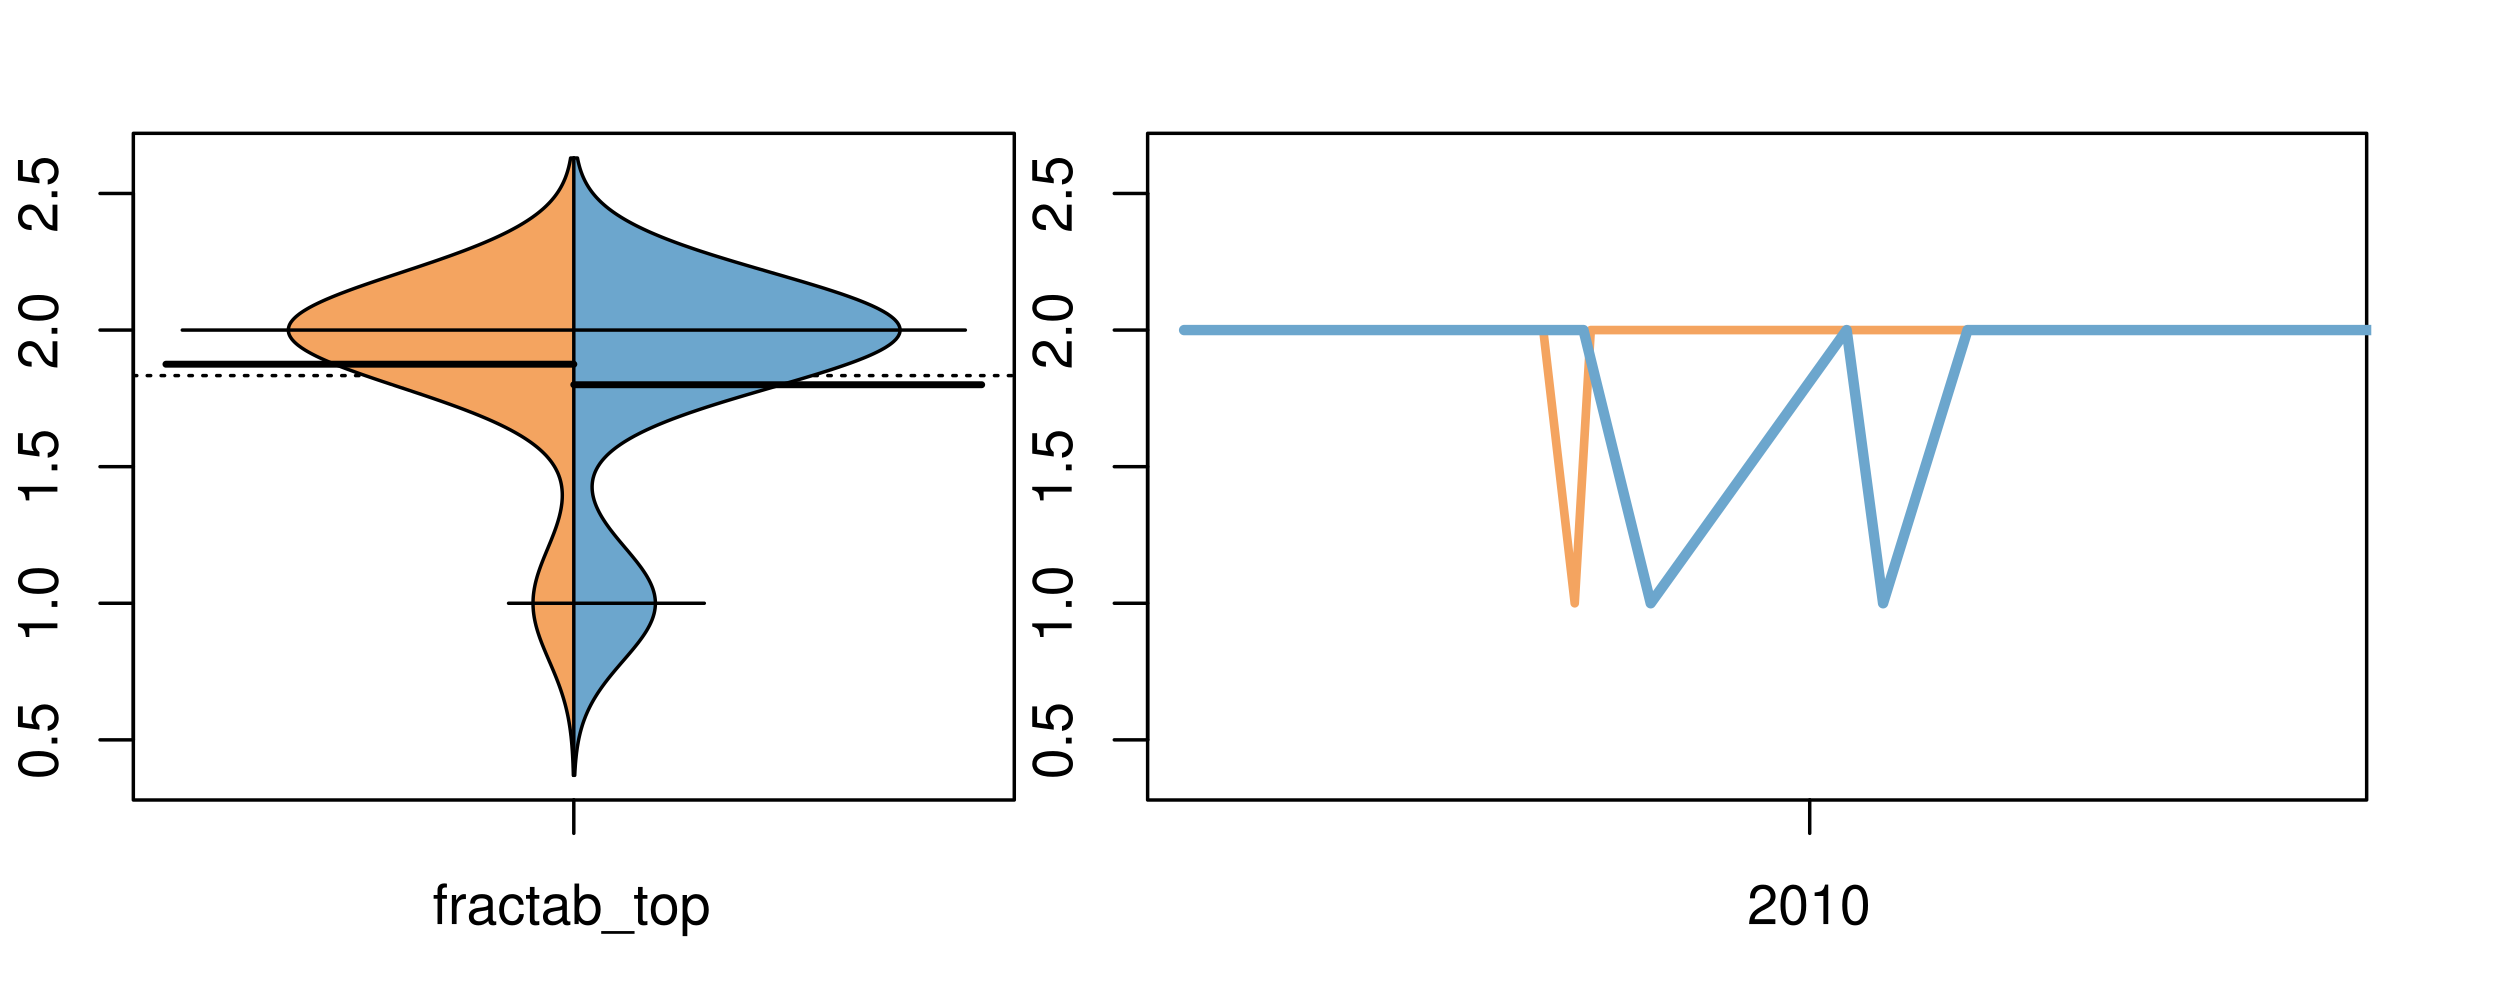 <?xml version="1.0" encoding="UTF-8"?>
<svg xmlns="http://www.w3.org/2000/svg" xmlns:xlink="http://www.w3.org/1999/xlink" width="540pt" height="216pt" viewBox="0 0 540 216" version="1.1">
<defs>
<g>
<symbol overflow="visible" id="glyph0-0">
<path style="stroke:none;" d="M -8.516 -3.297 C -8.516 -2.516 -8.156 -1.781 -7.578 -1.344 C -6.828 -0.797 -5.688 -0.516 -4.109 -0.516 C -1.25 -0.516 0.281 -1.469 0.281 -3.297 C 0.281 -5.094 -1.25 -6.078 -4.047 -6.078 C -5.703 -6.078 -6.797 -5.812 -7.578 -5.25 C -8.172 -4.812 -8.516 -4.109 -8.516 -3.297 Z M -7.578 -3.297 C -7.578 -4.438 -6.422 -5 -4.141 -5 C -1.734 -5 -0.594 -4.453 -0.594 -3.281 C -0.594 -2.156 -1.781 -1.594 -4.109 -1.594 C -6.438 -1.594 -7.578 -2.156 -7.578 -3.297 Z M -7.578 -3.297 "/>
</symbol>
<symbol overflow="visible" id="glyph0-1">
<path style="stroke:none;" d="M -1.25 -2.297 L -1.25 -1.047 L 0 -1.047 L 0 -2.297 Z M -1.25 -2.297 "/>
</symbol>
<symbol overflow="visible" id="glyph0-2">
<path style="stroke:none;" d="M -8.516 -5.719 L -8.516 -1.312 L -3.875 -0.688 L -3.875 -1.656 C -4.469 -2.141 -4.672 -2.562 -4.672 -3.219 C -4.672 -4.359 -3.891 -5.078 -2.625 -5.078 C -1.406 -5.078 -0.656 -4.375 -0.656 -3.219 C -0.656 -2.297 -1.125 -1.734 -2.094 -1.469 L -2.094 -0.422 C -1.391 -0.562 -1.062 -0.688 -0.75 -0.938 C -0.094 -1.422 0.281 -2.281 0.281 -3.234 C 0.281 -4.953 -0.969 -6.156 -2.766 -6.156 C -4.453 -6.156 -5.609 -5.047 -5.609 -3.406 C -5.609 -2.812 -5.453 -2.328 -5.094 -1.844 L -7.469 -2.172 L -7.469 -5.719 Z M -8.516 -5.719 "/>
</symbol>
<symbol overflow="visible" id="glyph0-3">
<path style="stroke:none;" d="M -6.062 -3.109 L 0 -3.109 L 0 -4.156 L -8.516 -4.156 L -8.516 -3.469 C -7.203 -3.094 -7.016 -2.859 -6.812 -1.219 L -6.062 -1.219 Z M -6.062 -3.109 "/>
</symbol>
<symbol overflow="visible" id="glyph0-4">
<path style="stroke:none;" d="M -1.047 -6.078 L -1.047 -1.594 C -1.734 -1.703 -2.188 -2.094 -2.797 -3.125 L -3.438 -4.328 C -4.094 -5.516 -4.969 -6.125 -6.016 -6.125 C -6.719 -6.125 -7.375 -5.844 -7.844 -5.344 C -8.297 -4.844 -8.516 -4.219 -8.516 -3.406 C -8.516 -2.328 -8.125 -1.531 -7.406 -1.062 C -6.953 -0.75 -6.422 -0.625 -5.562 -0.594 L -5.562 -1.656 C -6.125 -1.688 -6.484 -1.766 -6.75 -1.906 C -7.266 -2.188 -7.578 -2.734 -7.578 -3.375 C -7.578 -4.328 -6.906 -5.047 -5.984 -5.047 C -5.312 -5.047 -4.734 -4.656 -4.312 -3.906 L -3.688 -2.797 C -2.672 -1.016 -1.875 -0.5 0 -0.406 L 0 -6.078 Z M -1.047 -6.078 "/>
</symbol>
<symbol overflow="visible" id="glyph0-5">
<path style="stroke:none;" d="M -8.75 -5.938 L -8.75 -4.938 L -5.5 -4.938 C -6.125 -4.531 -6.469 -3.859 -6.469 -3.016 C -6.469 -1.375 -5.156 -0.312 -3.156 -0.312 C -1.031 -0.312 0.281 -1.359 0.281 -3.047 C 0.281 -3.906 -0.047 -4.516 -0.828 -5.047 L 0 -5.047 L 0 -5.938 Z M -5.531 -3.188 C -5.531 -4.266 -4.578 -4.938 -3.078 -4.938 C -1.625 -4.938 -0.656 -4.25 -0.656 -3.188 C -0.656 -2.094 -1.625 -1.359 -3.094 -1.359 C -4.562 -1.359 -5.531 -2.094 -5.531 -3.188 Z M -5.531 -3.188 "/>
</symbol>
<symbol overflow="visible" id="glyph0-6">
<path style="stroke:none;" d="M -6.281 -3.094 L -6.281 -2.047 L -7.266 -2.047 C -7.688 -2.047 -7.906 -2.297 -7.906 -2.75 C -7.906 -2.828 -7.906 -2.875 -7.891 -3.094 L -8.719 -3.094 C -8.766 -2.875 -8.781 -2.734 -8.781 -2.531 C -8.781 -1.609 -8.25 -1.062 -7.359 -1.062 L -6.281 -1.062 L -6.281 -0.219 L -5.469 -0.219 L -5.469 -1.062 L 0 -1.062 L 0 -2.047 L -5.469 -2.047 L -5.469 -3.094 Z M -6.281 -3.094 "/>
</symbol>
<symbol overflow="visible" id="glyph0-7">
<path style="stroke:none;" d="M 1.516 -6.938 L 1.516 0.266 L 2.109 0.266 L 2.109 -6.938 Z M 1.516 -6.938 "/>
</symbol>
<symbol overflow="visible" id="glyph0-8">
<path style="stroke:none;" d="M -6.469 -3.266 C -6.469 -1.5 -5.203 -0.438 -3.094 -0.438 C -0.984 -0.438 0.281 -1.484 0.281 -3.281 C 0.281 -5.047 -0.984 -6.125 -3.047 -6.125 C -5.219 -6.125 -6.469 -5.078 -6.469 -3.266 Z M -5.547 -3.281 C -5.547 -4.406 -4.625 -5.078 -3.062 -5.078 C -1.578 -5.078 -0.641 -4.375 -0.641 -3.281 C -0.641 -2.156 -1.578 -1.469 -3.094 -1.469 C -4.609 -1.469 -5.547 -2.156 -5.547 -3.281 Z M -5.547 -3.281 "/>
</symbol>
<symbol overflow="visible" id="glyph0-9">
<path style="stroke:none;" d="M -8.75 -1.828 L -8.75 -0.812 L 0 -0.812 L 0 -1.828 Z M -8.75 -1.828 "/>
</symbol>
<symbol overflow="visible" id="glyph0-10">
<path style="stroke:none;" d="M -2.047 -3.922 L 0 -3.922 L 0 -4.984 L -2.047 -4.984 L -2.047 -6.234 L -2.984 -6.234 L -2.984 -4.984 L -8.516 -4.984 L -8.516 -4.203 L -3.156 -0.344 L -2.047 -0.344 Z M -2.984 -3.922 L -2.984 -1.266 L -6.703 -3.922 Z M -2.984 -3.922 "/>
</symbol>
<symbol overflow="visible" id="glyph0-11">
<path style="stroke:none;" d="M 0 -3.422 L -6.281 -5.828 L -6.281 -4.703 L -1.188 -2.922 L -6.281 -1.25 L -6.281 -0.125 L 0 -2.328 Z M 0 -3.422 "/>
</symbol>
<symbol overflow="visible" id="glyph0-12">
<path style="stroke:none;" d="M -0.594 -6.422 C -0.562 -6.312 -0.562 -6.266 -0.562 -6.203 C -0.562 -5.859 -0.75 -5.656 -1.062 -5.656 L -4.75 -5.656 C -5.875 -5.656 -6.469 -4.844 -6.469 -3.297 C -6.469 -2.391 -6.203 -1.625 -5.734 -1.219 C -5.406 -0.922 -5.047 -0.797 -4.422 -0.781 L -4.422 -1.781 C -5.203 -1.875 -5.547 -2.328 -5.547 -3.266 C -5.547 -4.156 -5.203 -4.672 -4.609 -4.672 L -4.344 -4.672 C -3.922 -4.672 -3.75 -4.422 -3.641 -3.625 C -3.469 -2.203 -3.422 -1.984 -3.266 -1.609 C -2.969 -0.875 -2.406 -0.5 -1.578 -0.5 C -0.438 -0.5 0.281 -1.297 0.281 -2.562 C 0.281 -3.359 0 -4 -0.641 -4.703 C -0.016 -4.781 0.281 -5.094 0.281 -5.734 C 0.281 -5.938 0.25 -6.094 0.172 -6.422 Z M -1.984 -4.672 C -1.641 -4.672 -1.438 -4.578 -1.156 -4.266 C -0.797 -3.859 -0.594 -3.375 -0.594 -2.781 C -0.594 -2 -0.969 -1.547 -1.609 -1.547 C -2.266 -1.547 -2.609 -1.984 -2.766 -3.062 C -2.906 -4.109 -2.953 -4.328 -3.109 -4.672 Z M -1.984 -4.672 "/>
</symbol>
<symbol overflow="visible" id="glyph0-13">
<path style="stroke:none;" d="M 0 -5.781 L -6.281 -5.781 L -6.281 -4.781 L -2.719 -4.781 C -1.438 -4.781 -0.594 -4.109 -0.594 -3.078 C -0.594 -2.281 -1.078 -1.781 -1.844 -1.781 L -6.281 -1.781 L -6.281 -0.781 L -1.438 -0.781 C -0.391 -0.781 0.281 -1.562 0.281 -2.781 C 0.281 -3.703 -0.047 -4.297 -0.875 -4.891 L 0 -4.891 Z M 0 -5.781 "/>
</symbol>
<symbol overflow="visible" id="glyph0-14">
<path style="stroke:none;" d="M -2.812 -6.156 C -3.766 -6.156 -4.344 -6.078 -4.812 -5.906 C -5.844 -5.5 -6.469 -4.531 -6.469 -3.359 C -6.469 -1.609 -5.125 -0.484 -3.062 -0.484 C -1 -0.484 0.281 -1.578 0.281 -3.344 C 0.281 -4.781 -0.547 -5.766 -1.906 -6.031 L -1.906 -5.016 C -1.078 -4.734 -0.641 -4.172 -0.641 -3.375 C -0.641 -2.734 -0.938 -2.203 -1.469 -1.859 C -1.828 -1.625 -2.188 -1.531 -2.812 -1.531 Z M -3.625 -1.547 C -4.781 -1.625 -5.547 -2.344 -5.547 -3.344 C -5.547 -4.328 -4.734 -5.094 -3.703 -5.094 C -3.672 -5.094 -3.641 -5.094 -3.625 -5.078 Z M -3.625 -1.547 "/>
</symbol>
<symbol overflow="visible" id="glyph1-0">
<path style="stroke:none;" d="M 3.094 -6.281 L 2.047 -6.281 L 2.047 -7.266 C 2.047 -7.688 2.297 -7.906 2.75 -7.906 C 2.828 -7.906 2.875 -7.906 3.094 -7.891 L 3.094 -8.719 C 2.875 -8.766 2.734 -8.781 2.531 -8.781 C 1.609 -8.781 1.062 -8.25 1.062 -7.359 L 1.062 -6.281 L 0.219 -6.281 L 0.219 -5.469 L 1.062 -5.469 L 1.062 0 L 2.047 0 L 2.047 -5.469 L 3.094 -5.469 Z M 3.094 -6.281 "/>
</symbol>
<symbol overflow="visible" id="glyph1-1">
<path style="stroke:none;" d="M 0.828 -6.281 L 0.828 0 L 1.844 0 L 1.844 -3.266 C 1.844 -4.156 2.062 -4.75 2.547 -5.094 C 2.859 -5.328 3.156 -5.406 3.859 -5.406 L 3.859 -6.438 C 3.688 -6.453 3.594 -6.469 3.469 -6.469 C 2.812 -6.469 2.328 -6.078 1.75 -5.141 L 1.75 -6.281 Z M 0.828 -6.281 "/>
</symbol>
<symbol overflow="visible" id="glyph1-2">
<path style="stroke:none;" d="M 6.422 -0.594 C 6.312 -0.562 6.266 -0.562 6.203 -0.562 C 5.859 -0.562 5.656 -0.75 5.656 -1.062 L 5.656 -4.75 C 5.656 -5.875 4.844 -6.469 3.297 -6.469 C 2.391 -6.469 1.625 -6.203 1.219 -5.734 C 0.922 -5.406 0.797 -5.047 0.781 -4.422 L 1.781 -4.422 C 1.875 -5.203 2.328 -5.547 3.266 -5.547 C 4.156 -5.547 4.672 -5.203 4.672 -4.609 L 4.672 -4.344 C 4.672 -3.922 4.422 -3.75 3.625 -3.641 C 2.203 -3.469 1.984 -3.422 1.609 -3.266 C 0.875 -2.969 0.5 -2.406 0.5 -1.578 C 0.5 -0.438 1.297 0.281 2.562 0.281 C 3.359 0.281 4 0 4.703 -0.641 C 4.781 -0.016 5.094 0.281 5.734 0.281 C 5.938 0.281 6.094 0.25 6.422 0.172 Z M 4.672 -1.984 C 4.672 -1.641 4.578 -1.438 4.266 -1.156 C 3.859 -0.797 3.375 -0.594 2.781 -0.594 C 2 -0.594 1.547 -0.969 1.547 -1.609 C 1.547 -2.266 1.984 -2.609 3.062 -2.766 C 4.109 -2.906 4.328 -2.953 4.672 -3.109 Z M 4.672 -1.984 "/>
</symbol>
<symbol overflow="visible" id="glyph1-3">
<path style="stroke:none;" d="M 5.656 -4.172 C 5.609 -4.781 5.469 -5.188 5.234 -5.531 C 4.797 -6.125 4.047 -6.469 3.172 -6.469 C 1.469 -6.469 0.375 -5.125 0.375 -3.031 C 0.375 -1.016 1.453 0.281 3.156 0.281 C 4.656 0.281 5.609 -0.625 5.719 -2.156 L 4.719 -2.156 C 4.547 -1.156 4.031 -0.641 3.188 -0.641 C 2.078 -0.641 1.422 -1.547 1.422 -3.031 C 1.422 -4.609 2.062 -5.547 3.156 -5.547 C 4 -5.547 4.531 -5.047 4.641 -4.172 Z M 5.656 -4.172 "/>
</symbol>
<symbol overflow="visible" id="glyph1-4">
<path style="stroke:none;" d="M 3.047 -6.281 L 2.016 -6.281 L 2.016 -8.016 L 1.016 -8.016 L 1.016 -6.281 L 0.172 -6.281 L 0.172 -5.469 L 1.016 -5.469 L 1.016 -0.719 C 1.016 -0.078 1.453 0.281 2.234 0.281 C 2.469 0.281 2.719 0.25 3.047 0.188 L 3.047 -0.641 C 2.922 -0.609 2.766 -0.594 2.562 -0.594 C 2.141 -0.594 2.016 -0.719 2.016 -1.156 L 2.016 -5.469 L 3.047 -5.469 Z M 3.047 -6.281 "/>
</symbol>
<symbol overflow="visible" id="glyph1-5">
<path style="stroke:none;" d="M 0.641 -8.75 L 0.641 0 L 1.547 0 L 1.547 -0.797 C 2.031 -0.078 2.656 0.281 3.547 0.281 C 5.203 0.281 6.281 -1.078 6.281 -3.172 C 6.281 -5.203 5.25 -6.469 3.594 -6.469 C 2.719 -6.469 2.109 -6.141 1.641 -5.438 L 1.641 -8.75 Z M 3.391 -5.531 C 4.516 -5.531 5.234 -4.562 5.234 -3.062 C 5.234 -1.625 4.484 -0.656 3.391 -0.656 C 2.344 -0.656 1.641 -1.625 1.641 -3.094 C 1.641 -4.578 2.344 -5.531 3.391 -5.531 Z M 3.391 -5.531 "/>
</symbol>
<symbol overflow="visible" id="glyph1-6">
<path style="stroke:none;" d="M 6.938 1.516 L -0.266 1.516 L -0.266 2.109 L 6.938 2.109 Z M 6.938 1.516 "/>
</symbol>
<symbol overflow="visible" id="glyph1-7">
<path style="stroke:none;" d="M 3.266 -6.469 C 1.5 -6.469 0.438 -5.203 0.438 -3.094 C 0.438 -0.984 1.484 0.281 3.281 0.281 C 5.047 0.281 6.125 -0.984 6.125 -3.047 C 6.125 -5.219 5.078 -6.469 3.266 -6.469 Z M 3.281 -5.547 C 4.406 -5.547 5.078 -4.625 5.078 -3.062 C 5.078 -1.578 4.375 -0.641 3.281 -0.641 C 2.156 -0.641 1.469 -1.578 1.469 -3.094 C 1.469 -4.609 2.156 -5.547 3.281 -5.547 Z M 3.281 -5.547 "/>
</symbol>
<symbol overflow="visible" id="glyph1-8">
<path style="stroke:none;" d="M 0.641 2.609 L 1.656 2.609 L 1.656 -0.656 C 2.188 -0.016 2.766 0.281 3.594 0.281 C 5.203 0.281 6.281 -1.031 6.281 -3.031 C 6.281 -5.141 5.25 -6.469 3.578 -6.469 C 2.719 -6.469 2.047 -6.078 1.578 -5.344 L 1.578 -6.281 L 0.641 -6.281 Z M 3.406 -5.531 C 4.516 -5.531 5.234 -4.562 5.234 -3.062 C 5.234 -1.625 4.5 -0.656 3.406 -0.656 C 2.359 -0.656 1.656 -1.625 1.656 -3.094 C 1.656 -4.578 2.359 -5.531 3.406 -5.531 Z M 3.406 -5.531 "/>
</symbol>
<symbol overflow="visible" id="glyph1-9">
<path style="stroke:none;" d="M 6.078 -1.047 L 1.594 -1.047 C 1.703 -1.734 2.094 -2.188 3.125 -2.797 L 4.328 -3.438 C 5.516 -4.094 6.125 -4.969 6.125 -6.016 C 6.125 -6.719 5.844 -7.375 5.344 -7.844 C 4.844 -8.297 4.219 -8.516 3.406 -8.516 C 2.328 -8.516 1.531 -8.125 1.062 -7.406 C 0.75 -6.953 0.625 -6.422 0.594 -5.562 L 1.656 -5.562 C 1.688 -6.125 1.766 -6.484 1.906 -6.75 C 2.188 -7.266 2.734 -7.578 3.375 -7.578 C 4.328 -7.578 5.047 -6.906 5.047 -5.984 C 5.047 -5.312 4.656 -4.734 3.906 -4.312 L 2.797 -3.688 C 1.016 -2.672 0.5 -1.875 0.406 0 L 6.078 0 Z M 6.078 -1.047 "/>
</symbol>
<symbol overflow="visible" id="glyph1-10">
<path style="stroke:none;" d="M 3.297 -8.516 C 2.516 -8.516 1.781 -8.156 1.344 -7.578 C 0.797 -6.828 0.516 -5.688 0.516 -4.109 C 0.516 -1.25 1.469 0.281 3.297 0.281 C 5.094 0.281 6.078 -1.25 6.078 -4.047 C 6.078 -5.703 5.812 -6.797 5.25 -7.578 C 4.812 -8.172 4.109 -8.516 3.297 -8.516 Z M 3.297 -7.578 C 4.438 -7.578 5 -6.422 5 -4.141 C 5 -1.734 4.453 -0.594 3.281 -0.594 C 2.156 -0.594 1.594 -1.781 1.594 -4.109 C 1.594 -6.438 2.156 -7.578 3.297 -7.578 Z M 3.297 -7.578 "/>
</symbol>
<symbol overflow="visible" id="glyph1-11">
<path style="stroke:none;" d="M 3.109 -6.062 L 3.109 0 L 4.156 0 L 4.156 -8.516 L 3.469 -8.516 C 3.094 -7.203 2.859 -7.016 1.219 -6.812 L 1.219 -6.062 Z M 3.109 -6.062 "/>
</symbol>
</g>
<clipPath id="clip1">
  <path d="M 28.801 28.801 L 220.086 28.801 L 220.086 173.801 L 28.801 173.801 Z M 28.801 28.801 "/>
</clipPath>
<clipPath id="clip2">
  <path d="M 247.887 28.801 L 512.199 28.801 L 512.199 173.801 L 247.887 173.801 Z M 247.887 28.801 "/>
</clipPath>
<clipPath id="clip3">
  <path d="M 233.484 14.398 L 526.598 14.398 L 526.598 188.199 L 233.484 188.199 Z M 233.484 14.398 "/>
</clipPath>
<clipPath id="clip4">
  <path d="M 247.887 28.801 L 512.199 28.801 L 512.199 173.801 L 247.887 173.801 Z M 247.887 28.801 "/>
</clipPath>
</defs>
<g id="surface501">
<path style="fill:none;stroke-width:0.75;stroke-linecap:round;stroke-linejoin:round;stroke:rgb(0%,0%,0%);stroke-opacity:1;stroke-miterlimit:10;" d="M 28.801 172.801 L 219.086 172.801 L 219.086 28.801 L 28.801 28.801 L 28.801 172.801 "/>
<path style="fill:none;stroke-width:0.75;stroke-linecap:round;stroke-linejoin:round;stroke:rgb(0%,0%,0%);stroke-opacity:1;stroke-miterlimit:10;" d="M 28.801 159.809 L 28.801 41.793 "/>
<path style="fill:none;stroke-width:0.75;stroke-linecap:round;stroke-linejoin:round;stroke:rgb(0%,0%,0%);stroke-opacity:1;stroke-miterlimit:10;" d="M 28.801 159.809 L 21.602 159.809 "/>
<path style="fill:none;stroke-width:0.75;stroke-linecap:round;stroke-linejoin:round;stroke:rgb(0%,0%,0%);stroke-opacity:1;stroke-miterlimit:10;" d="M 28.801 130.305 L 21.602 130.305 "/>
<path style="fill:none;stroke-width:0.75;stroke-linecap:round;stroke-linejoin:round;stroke:rgb(0%,0%,0%);stroke-opacity:1;stroke-miterlimit:10;" d="M 28.801 100.801 L 21.602 100.801 "/>
<path style="fill:none;stroke-width:0.75;stroke-linecap:round;stroke-linejoin:round;stroke:rgb(0%,0%,0%);stroke-opacity:1;stroke-miterlimit:10;" d="M 28.801 71.297 L 21.602 71.297 "/>
<path style="fill:none;stroke-width:0.75;stroke-linecap:round;stroke-linejoin:round;stroke:rgb(0%,0%,0%);stroke-opacity:1;stroke-miterlimit:10;" d="M 28.801 41.793 L 21.602 41.793 "/>
<g style="fill:rgb(0%,0%,0%);fill-opacity:1;">
  <use xlink:href="#glyph0-0" x="12.396" y="168.309"/>
  <use xlink:href="#glyph0-1" x="12.396" y="161.637"/>
  <use xlink:href="#glyph0-2" x="12.396" y="158.301"/>
</g>
<g style="fill:rgb(0%,0%,0%);fill-opacity:1;">
  <use xlink:href="#glyph0-3" x="12.396" y="138.805"/>
  <use xlink:href="#glyph0-1" x="12.396" y="132.133"/>
  <use xlink:href="#glyph0-0" x="12.396" y="128.797"/>
</g>
<g style="fill:rgb(0%,0%,0%);fill-opacity:1;">
  <use xlink:href="#glyph0-3" x="12.396" y="109.301"/>
  <use xlink:href="#glyph0-1" x="12.396" y="102.629"/>
  <use xlink:href="#glyph0-2" x="12.396" y="99.293"/>
</g>
<g style="fill:rgb(0%,0%,0%);fill-opacity:1;">
  <use xlink:href="#glyph0-4" x="12.396" y="79.797"/>
  <use xlink:href="#glyph0-1" x="12.396" y="73.125"/>
  <use xlink:href="#glyph0-0" x="12.396" y="69.789"/>
</g>
<g style="fill:rgb(0%,0%,0%);fill-opacity:1;">
  <use xlink:href="#glyph0-4" x="12.396" y="50.293"/>
  <use xlink:href="#glyph0-1" x="12.396" y="43.621"/>
  <use xlink:href="#glyph0-2" x="12.396" y="40.285"/>
</g>
<path style="fill:none;stroke-width:0.75;stroke-linecap:round;stroke-linejoin:round;stroke:rgb(0%,0%,0%);stroke-opacity:1;stroke-miterlimit:10;" d="M 123.941 172.801 L 123.941 172.801 "/>
<path style="fill:none;stroke-width:0.75;stroke-linecap:round;stroke-linejoin:round;stroke:rgb(0%,0%,0%);stroke-opacity:1;stroke-miterlimit:10;" d="M 123.941 172.801 L 123.941 180 "/>
<g style="fill:rgb(0%,0%,0%);fill-opacity:1;">
  <use xlink:href="#glyph1-0" x="93.441" y="199.596"/>
  <use xlink:href="#glyph1-1" x="96.777" y="199.596"/>
  <use xlink:href="#glyph1-2" x="100.773" y="199.596"/>
  <use xlink:href="#glyph1-3" x="107.445" y="199.596"/>
  <use xlink:href="#glyph1-4" x="113.445" y="199.596"/>
  <use xlink:href="#glyph1-2" x="116.781" y="199.596"/>
  <use xlink:href="#glyph1-5" x="123.453" y="199.596"/>
  <use xlink:href="#glyph1-6" x="130.125" y="199.596"/>
  <use xlink:href="#glyph1-4" x="136.797" y="199.596"/>
  <use xlink:href="#glyph1-7" x="140.133" y="199.596"/>
  <use xlink:href="#glyph1-8" x="146.805" y="199.596"/>
</g>
<g clip-path="url(#clip1)" clip-rule="nonzero">
<path style="fill:none;stroke-width:0.75;stroke-linecap:round;stroke-linejoin:round;stroke:rgb(0%,0%,0%);stroke-opacity:1;stroke-dasharray:0.75,2.25;stroke-miterlimit:10;" d="M 28.801 81.129 L 219.086 81.129 "/>
<path style=" stroke:none;fill-rule:nonzero;fill:rgb(95.686%,64.314%,37.647%);fill-opacity:1;" d="M 123.941 34.133 L 123.25 34.133 L 123.156 34.656 L 123.105 34.918 L 123.055 35.176 L 123 35.438 L 122.938 35.699 L 122.879 35.961 L 122.812 36.223 L 122.742 36.48 L 122.594 37.004 L 122.512 37.266 L 122.43 37.523 L 122.34 37.785 L 122.246 38.047 L 122.148 38.309 L 122.047 38.57 L 121.938 38.828 L 121.824 39.09 L 121.707 39.352 L 121.582 39.613 L 121.453 39.875 L 121.316 40.133 L 121.176 40.395 L 121.027 40.656 L 120.871 40.918 L 120.707 41.18 L 120.543 41.438 L 120.184 41.961 L 119.793 42.484 L 119.586 42.742 L 119.148 43.266 L 118.914 43.527 L 118.672 43.789 L 118.422 44.047 L 118.16 44.309 L 117.895 44.57 L 117.613 44.832 L 117.324 45.094 L 117.023 45.352 L 116.715 45.613 L 116.395 45.875 L 116.062 46.137 L 115.723 46.398 L 115.367 46.656 L 115.008 46.918 L 114.629 47.18 L 114.242 47.441 L 113.844 47.703 L 113.434 47.961 L 113.016 48.223 L 112.578 48.484 L 112.137 48.746 L 111.676 49.008 L 111.207 49.266 L 110.723 49.527 L 110.23 49.789 L 109.727 50.051 L 109.203 50.312 L 108.676 50.57 L 108.133 50.832 L 107.578 51.094 L 107.012 51.355 L 106.43 51.617 L 105.844 51.875 L 105.238 52.137 L 104.629 52.398 L 104 52.66 L 103.367 52.922 L 102.719 53.18 L 102.059 53.441 L 101.395 53.703 L 100.715 53.965 L 100.031 54.227 L 99.332 54.484 L 98.625 54.746 L 97.91 55.008 L 97.188 55.27 L 96.457 55.527 L 94.973 56.051 L 94.219 56.312 L 93.461 56.574 L 92.695 56.832 L 91.156 57.355 L 90.375 57.617 L 89.598 57.879 L 88.812 58.137 L 86.457 58.922 L 85.668 59.184 L 84.883 59.441 L 84.098 59.703 L 83.316 59.965 L 81.762 60.488 L 80.992 60.746 L 80.223 61.008 L 79.465 61.27 L 78.711 61.531 L 77.969 61.793 L 77.23 62.051 L 76.504 62.312 L 75.785 62.574 L 75.078 62.836 L 74.383 63.098 L 73.699 63.355 L 73.031 63.617 L 72.375 63.879 L 71.73 64.141 L 71.109 64.402 L 70.496 64.66 L 69.906 64.922 L 69.328 65.184 L 68.773 65.445 L 68.234 65.707 L 67.715 65.965 L 67.219 66.227 L 66.738 66.488 L 66.289 66.75 L 65.852 67.012 L 65.441 67.27 L 65.055 67.531 L 64.684 67.793 L 64.352 68.055 L 64.031 68.316 L 63.746 68.574 L 63.48 68.836 L 63.238 69.098 L 63.027 69.359 L 62.832 69.621 L 62.68 69.879 L 62.539 70.141 L 62.441 70.402 L 62.359 70.664 L 62.305 70.926 L 62.281 71.184 L 62.277 71.445 L 62.316 71.707 L 62.363 71.969 L 62.453 72.23 L 62.562 72.488 L 62.699 72.75 L 62.867 73.012 L 63.051 73.273 L 63.273 73.531 L 63.512 73.793 L 63.785 74.055 L 64.078 74.316 L 64.395 74.578 L 64.742 74.836 L 65.102 75.098 L 65.5 75.359 L 65.91 75.621 L 66.352 75.883 L 66.809 76.141 L 67.289 76.402 L 67.793 76.664 L 68.309 76.926 L 68.855 77.188 L 69.41 77.445 L 69.988 77.707 L 70.586 77.969 L 71.195 78.23 L 71.828 78.492 L 72.465 78.75 L 73.129 79.012 L 73.797 79.273 L 74.484 79.535 L 75.18 79.797 L 75.887 80.055 L 77.332 80.578 L 78.074 80.84 L 78.82 81.102 L 79.574 81.359 L 80.332 81.621 L 81.098 81.883 L 82.645 82.406 L 83.426 82.664 L 84.207 82.926 L 86.562 83.711 L 87.352 83.969 L 88.137 84.23 L 90.48 85.016 L 91.254 85.273 L 92.027 85.535 L 93.559 86.059 L 94.312 86.32 L 95.062 86.578 L 95.805 86.84 L 96.543 87.102 L 97.273 87.363 L 97.992 87.625 L 98.703 87.883 L 99.406 88.145 L 100.102 88.406 L 100.785 88.668 L 101.457 88.93 L 102.125 89.188 L 102.773 89.449 L 103.418 89.711 L 104.047 89.973 L 104.668 90.234 L 105.277 90.492 L 105.875 90.754 L 106.461 91.016 L 107.031 91.277 L 107.594 91.539 L 108.141 91.797 L 108.676 92.059 L 109.203 92.32 L 109.711 92.582 L 110.215 92.84 L 110.695 93.102 L 111.172 93.363 L 111.633 93.625 L 112.082 93.887 L 112.52 94.145 L 112.941 94.406 L 113.355 94.668 L 113.754 94.93 L 114.141 95.191 L 114.516 95.449 L 114.879 95.711 L 115.23 95.973 L 115.57 96.234 L 115.902 96.496 L 116.215 96.754 L 116.52 97.016 L 116.812 97.277 L 117.098 97.539 L 117.371 97.801 L 117.629 98.059 L 117.887 98.32 L 118.125 98.582 L 118.355 98.844 L 118.574 99.105 L 118.785 99.363 L 118.988 99.625 L 119.18 99.887 L 119.363 100.148 L 119.535 100.41 L 119.703 100.668 L 119.859 100.93 L 120.004 101.191 L 120.145 101.453 L 120.273 101.715 L 120.402 101.973 L 120.516 102.234 L 120.625 102.496 L 120.723 102.758 L 120.816 103.02 L 120.906 103.277 L 121.055 103.801 L 121.121 104.062 L 121.18 104.324 L 121.234 104.582 L 121.281 104.844 L 121.324 105.105 L 121.387 105.629 L 121.41 105.887 L 121.43 106.148 L 121.445 106.41 L 121.453 106.672 L 121.457 106.934 L 121.453 107.191 L 121.449 107.453 L 121.438 107.715 L 121.422 107.977 L 121.402 108.238 L 121.379 108.496 L 121.352 108.758 L 121.281 109.281 L 121.242 109.543 L 121.199 109.801 L 121.152 110.062 L 121.098 110.324 L 121.047 110.586 L 120.988 110.844 L 120.863 111.367 L 120.797 111.629 L 120.727 111.891 L 120.652 112.148 L 120.578 112.41 L 120.5 112.672 L 120.336 113.195 L 120.25 113.453 L 120.164 113.715 L 120.074 113.977 L 119.887 114.5 L 119.793 114.758 L 119.598 115.281 L 119.395 115.805 L 119.293 116.062 L 119.191 116.324 L 118.875 117.109 L 118.766 117.367 L 118.66 117.629 L 118.441 118.152 L 118.336 118.414 L 118.227 118.672 L 118.008 119.195 L 117.902 119.457 L 117.793 119.719 L 117.688 119.977 L 117.578 120.238 L 117.367 120.762 L 117.266 121.023 L 117.164 121.281 L 116.961 121.805 L 116.766 122.328 L 116.672 122.586 L 116.578 122.848 L 116.398 123.371 L 116.312 123.633 L 116.227 123.891 L 116.145 124.152 L 115.988 124.676 L 115.918 124.938 L 115.844 125.195 L 115.711 125.719 L 115.648 125.98 L 115.59 126.242 L 115.535 126.5 L 115.434 127.023 L 115.387 127.285 L 115.348 127.547 L 115.309 127.805 L 115.273 128.066 L 115.242 128.328 L 115.215 128.59 L 115.191 128.848 L 115.172 129.109 L 115.156 129.371 L 115.145 129.633 L 115.137 129.895 L 115.133 130.152 L 115.133 130.414 L 115.137 130.676 L 115.145 130.938 L 115.156 131.199 L 115.172 131.457 L 115.211 131.98 L 115.242 132.242 L 115.27 132.504 L 115.305 132.762 L 115.383 133.285 L 115.477 133.809 L 115.531 134.066 L 115.586 134.328 L 115.645 134.59 L 115.77 135.113 L 115.84 135.371 L 115.91 135.633 L 115.984 135.895 L 116.141 136.418 L 116.223 136.676 L 116.395 137.199 L 116.574 137.723 L 116.668 137.98 L 116.961 138.766 L 117.062 139.027 L 117.164 139.285 L 117.48 140.07 L 117.59 140.332 L 117.699 140.59 L 118.027 141.375 L 118.141 141.637 L 118.25 141.895 L 118.477 142.418 L 118.586 142.68 L 118.699 142.941 L 118.812 143.199 L 118.926 143.461 L 119.035 143.723 L 119.148 143.984 L 119.258 144.246 L 119.367 144.504 L 119.48 144.766 L 119.59 145.027 L 119.695 145.289 L 119.805 145.551 L 119.91 145.809 L 120.121 146.332 L 120.223 146.594 L 120.324 146.852 L 120.527 147.375 L 120.723 147.898 L 120.816 148.156 L 121.004 148.68 L 121.184 149.203 L 121.27 149.461 L 121.441 149.984 L 121.605 150.508 L 121.684 150.766 L 121.762 151.027 L 121.984 151.812 L 122.055 152.07 L 122.125 152.332 L 122.258 152.855 L 122.32 153.117 L 122.383 153.375 L 122.559 154.16 L 122.613 154.422 L 122.668 154.68 L 122.77 155.203 L 122.863 155.727 L 122.91 155.984 L 123.039 156.77 L 123.078 157.031 L 123.117 157.289 L 123.152 157.551 L 123.191 157.812 L 123.223 158.074 L 123.258 158.336 L 123.289 158.594 L 123.352 159.117 L 123.406 159.641 L 123.43 159.898 L 123.457 160.16 L 123.527 160.945 L 123.547 161.203 L 123.625 162.25 L 123.641 162.508 L 123.688 163.293 L 123.699 163.555 L 123.715 163.812 L 123.75 164.598 L 123.762 164.855 L 123.773 165.117 L 123.789 165.641 L 123.801 165.902 L 123.809 166.16 L 123.832 166.945 L 123.836 167.207 L 123.844 167.465 L 123.941 167.465 Z M 123.941 34.133 "/>
<path style="fill:none;stroke-width:0.75;stroke-linecap:round;stroke-linejoin:round;stroke:rgb(0%,0%,0%);stroke-opacity:1;stroke-miterlimit:10;" d="M 123.941 34.133 L 123.25 34.133 L 123.156 34.656 L 123.105 34.918 L 123.055 35.176 L 123 35.438 L 122.938 35.699 L 122.879 35.961 L 122.812 36.223 L 122.742 36.48 L 122.594 37.004 L 122.512 37.266 L 122.43 37.523 L 122.34 37.785 L 122.246 38.047 L 122.148 38.309 L 122.047 38.57 L 121.938 38.828 L 121.824 39.09 L 121.707 39.352 L 121.582 39.613 L 121.453 39.875 L 121.316 40.133 L 121.176 40.395 L 121.027 40.656 L 120.871 40.918 L 120.707 41.18 L 120.543 41.438 L 120.184 41.961 L 119.793 42.484 L 119.586 42.742 L 119.148 43.266 L 118.914 43.527 L 118.672 43.789 L 118.422 44.047 L 118.16 44.309 L 117.895 44.57 L 117.613 44.832 L 117.324 45.094 L 117.023 45.352 L 116.715 45.613 L 116.395 45.875 L 116.062 46.137 L 115.723 46.398 L 115.367 46.656 L 115.008 46.918 L 114.629 47.18 L 114.242 47.441 L 113.844 47.703 L 113.434 47.961 L 113.016 48.223 L 112.578 48.484 L 112.137 48.746 L 111.676 49.008 L 111.207 49.266 L 110.723 49.527 L 110.23 49.789 L 109.727 50.051 L 109.203 50.312 L 108.676 50.57 L 108.133 50.832 L 107.578 51.094 L 107.012 51.355 L 106.43 51.617 L 105.844 51.875 L 105.238 52.137 L 104.629 52.398 L 104 52.66 L 103.367 52.922 L 102.719 53.18 L 102.059 53.441 L 101.395 53.703 L 100.715 53.965 L 100.031 54.227 L 99.332 54.484 L 98.625 54.746 L 97.91 55.008 L 97.188 55.27 L 96.457 55.527 L 94.973 56.051 L 94.219 56.312 L 93.461 56.574 L 92.695 56.832 L 91.156 57.355 L 90.375 57.617 L 89.598 57.879 L 88.812 58.137 L 86.457 58.922 L 85.668 59.184 L 84.883 59.441 L 84.098 59.703 L 83.316 59.965 L 81.762 60.488 L 80.992 60.746 L 80.223 61.008 L 79.465 61.27 L 78.711 61.531 L 77.969 61.793 L 77.23 62.051 L 76.504 62.312 L 75.785 62.574 L 75.078 62.836 L 74.383 63.098 L 73.699 63.355 L 73.031 63.617 L 72.375 63.879 L 71.73 64.141 L 71.109 64.402 L 70.496 64.66 L 69.906 64.922 L 69.328 65.184 L 68.773 65.445 L 68.234 65.707 L 67.715 65.965 L 67.219 66.227 L 66.738 66.488 L 66.289 66.75 L 65.852 67.012 L 65.441 67.27 L 65.055 67.531 L 64.684 67.793 L 64.352 68.055 L 64.031 68.316 L 63.746 68.574 L 63.48 68.836 L 63.238 69.098 L 63.027 69.359 L 62.832 69.621 L 62.68 69.879 L 62.539 70.141 L 62.441 70.402 L 62.359 70.664 L 62.305 70.926 L 62.281 71.184 L 62.277 71.445 L 62.316 71.707 L 62.363 71.969 L 62.453 72.23 L 62.562 72.488 L 62.699 72.75 L 62.867 73.012 L 63.051 73.273 L 63.273 73.531 L 63.512 73.793 L 63.785 74.055 L 64.078 74.316 L 64.395 74.578 L 64.742 74.836 L 65.102 75.098 L 65.5 75.359 L 65.91 75.621 L 66.352 75.883 L 66.809 76.141 L 67.289 76.402 L 67.793 76.664 L 68.309 76.926 L 68.855 77.188 L 69.41 77.445 L 69.988 77.707 L 70.586 77.969 L 71.195 78.23 L 71.828 78.492 L 72.465 78.75 L 73.129 79.012 L 73.797 79.273 L 74.484 79.535 L 75.18 79.797 L 75.887 80.055 L 77.332 80.578 L 78.074 80.84 L 78.82 81.102 L 79.574 81.359 L 80.332 81.621 L 81.098 81.883 L 82.645 82.406 L 83.426 82.664 L 84.207 82.926 L 86.562 83.711 L 87.352 83.969 L 88.137 84.23 L 90.48 85.016 L 91.254 85.273 L 92.027 85.535 L 93.559 86.059 L 94.312 86.32 L 95.062 86.578 L 95.805 86.84 L 96.543 87.102 L 97.273 87.363 L 97.992 87.625 L 98.703 87.883 L 99.406 88.145 L 100.102 88.406 L 100.785 88.668 L 101.457 88.93 L 102.125 89.188 L 102.773 89.449 L 103.418 89.711 L 104.047 89.973 L 104.668 90.234 L 105.277 90.492 L 105.875 90.754 L 106.461 91.016 L 107.031 91.277 L 107.594 91.539 L 108.141 91.797 L 108.676 92.059 L 109.203 92.32 L 109.711 92.582 L 110.215 92.84 L 110.695 93.102 L 111.172 93.363 L 111.633 93.625 L 112.082 93.887 L 112.52 94.145 L 112.941 94.406 L 113.355 94.668 L 113.754 94.93 L 114.141 95.191 L 114.516 95.449 L 114.879 95.711 L 115.23 95.973 L 115.57 96.234 L 115.902 96.496 L 116.215 96.754 L 116.52 97.016 L 116.812 97.277 L 117.098 97.539 L 117.371 97.801 L 117.629 98.059 L 117.887 98.32 L 118.125 98.582 L 118.355 98.844 L 118.574 99.105 L 118.785 99.363 L 118.988 99.625 L 119.18 99.887 L 119.363 100.148 L 119.535 100.41 L 119.703 100.668 L 119.859 100.93 L 120.004 101.191 L 120.145 101.453 L 120.273 101.715 L 120.402 101.973 L 120.516 102.234 L 120.625 102.496 L 120.723 102.758 L 120.816 103.02 L 120.906 103.277 L 121.055 103.801 L 121.121 104.062 L 121.18 104.324 L 121.234 104.582 L 121.281 104.844 L 121.324 105.105 L 121.387 105.629 L 121.41 105.887 L 121.43 106.148 L 121.445 106.41 L 121.453 106.672 L 121.457 106.934 L 121.453 107.191 L 121.449 107.453 L 121.438 107.715 L 121.422 107.977 L 121.402 108.238 L 121.379 108.496 L 121.352 108.758 L 121.281 109.281 L 121.242 109.543 L 121.199 109.801 L 121.152 110.062 L 121.098 110.324 L 121.047 110.586 L 120.988 110.844 L 120.863 111.367 L 120.797 111.629 L 120.727 111.891 L 120.652 112.148 L 120.578 112.41 L 120.5 112.672 L 120.336 113.195 L 120.25 113.453 L 120.164 113.715 L 120.074 113.977 L 119.887 114.5 L 119.793 114.758 L 119.598 115.281 L 119.395 115.805 L 119.293 116.062 L 119.191 116.324 L 118.875 117.109 L 118.766 117.367 L 118.66 117.629 L 118.441 118.152 L 118.336 118.414 L 118.227 118.672 L 118.008 119.195 L 117.902 119.457 L 117.793 119.719 L 117.688 119.977 L 117.578 120.238 L 117.367 120.762 L 117.266 121.023 L 117.164 121.281 L 116.961 121.805 L 116.766 122.328 L 116.672 122.586 L 116.578 122.848 L 116.398 123.371 L 116.312 123.633 L 116.227 123.891 L 116.145 124.152 L 115.988 124.676 L 115.918 124.938 L 115.844 125.195 L 115.711 125.719 L 115.648 125.98 L 115.59 126.242 L 115.535 126.5 L 115.434 127.023 L 115.387 127.285 L 115.348 127.547 L 115.309 127.805 L 115.273 128.066 L 115.242 128.328 L 115.215 128.59 L 115.191 128.848 L 115.172 129.109 L 115.156 129.371 L 115.145 129.633 L 115.137 129.895 L 115.133 130.152 L 115.133 130.414 L 115.137 130.676 L 115.145 130.938 L 115.156 131.199 L 115.172 131.457 L 115.211 131.98 L 115.242 132.242 L 115.27 132.504 L 115.305 132.762 L 115.383 133.285 L 115.477 133.809 L 115.531 134.066 L 115.586 134.328 L 115.645 134.59 L 115.77 135.113 L 115.84 135.371 L 115.91 135.633 L 115.984 135.895 L 116.141 136.418 L 116.223 136.676 L 116.395 137.199 L 116.574 137.723 L 116.668 137.98 L 116.961 138.766 L 117.062 139.027 L 117.164 139.285 L 117.48 140.07 L 117.59 140.332 L 117.699 140.59 L 118.027 141.375 L 118.141 141.637 L 118.25 141.895 L 118.477 142.418 L 118.586 142.68 L 118.699 142.941 L 118.812 143.199 L 118.926 143.461 L 119.035 143.723 L 119.148 143.984 L 119.258 144.246 L 119.367 144.504 L 119.48 144.766 L 119.59 145.027 L 119.695 145.289 L 119.805 145.551 L 119.91 145.809 L 120.121 146.332 L 120.223 146.594 L 120.324 146.852 L 120.527 147.375 L 120.723 147.898 L 120.816 148.156 L 121.004 148.68 L 121.184 149.203 L 121.27 149.461 L 121.441 149.984 L 121.605 150.508 L 121.684 150.766 L 121.762 151.027 L 121.984 151.812 L 122.055 152.07 L 122.125 152.332 L 122.258 152.855 L 122.32 153.117 L 122.383 153.375 L 122.559 154.16 L 122.613 154.422 L 122.668 154.68 L 122.77 155.203 L 122.863 155.727 L 122.91 155.984 L 123.039 156.77 L 123.078 157.031 L 123.117 157.289 L 123.152 157.551 L 123.191 157.812 L 123.223 158.074 L 123.258 158.336 L 123.289 158.594 L 123.352 159.117 L 123.406 159.641 L 123.43 159.898 L 123.457 160.16 L 123.527 160.945 L 123.547 161.203 L 123.625 162.25 L 123.641 162.508 L 123.688 163.293 L 123.699 163.555 L 123.715 163.812 L 123.75 164.598 L 123.762 164.855 L 123.773 165.117 L 123.789 165.641 L 123.801 165.902 L 123.809 166.16 L 123.832 166.945 L 123.836 167.207 L 123.844 167.465 L 123.941 167.465 "/>
<path style=" stroke:none;fill-rule:nonzero;fill:rgb(42.353%,65.098%,80.392%);fill-opacity:1;" d="M 123.941 167.465 L 124.141 167.465 L 124.152 167.207 L 124.168 166.945 L 124.18 166.684 L 124.211 166.16 L 124.23 165.902 L 124.246 165.641 L 124.305 164.855 L 124.328 164.598 L 124.375 164.074 L 124.402 163.812 L 124.43 163.555 L 124.484 163.031 L 124.547 162.508 L 124.582 162.25 L 124.617 161.988 L 124.656 161.727 L 124.691 161.465 L 124.734 161.203 L 124.777 160.945 L 124.82 160.684 L 124.914 160.16 L 124.965 159.898 L 125.016 159.641 L 125.07 159.379 L 125.188 158.855 L 125.25 158.594 L 125.312 158.336 L 125.379 158.074 L 125.52 157.551 L 125.594 157.289 L 125.672 157.031 L 125.75 156.77 L 125.832 156.508 L 125.918 156.246 L 126.008 155.984 L 126.098 155.727 L 126.293 155.203 L 126.496 154.68 L 126.605 154.422 L 126.715 154.16 L 126.828 153.898 L 126.945 153.637 L 127.066 153.375 L 127.191 153.117 L 127.316 152.855 L 127.582 152.332 L 127.719 152.07 L 127.859 151.812 L 128.004 151.551 L 128.152 151.289 L 128.305 151.027 L 128.461 150.766 L 128.617 150.508 L 128.945 149.984 L 129.113 149.723 L 129.285 149.461 L 129.461 149.203 L 129.82 148.68 L 130.195 148.156 L 130.387 147.898 L 130.578 147.637 L 130.773 147.375 L 130.977 147.113 L 131.176 146.852 L 131.379 146.594 L 131.586 146.332 L 132.008 145.809 L 132.219 145.551 L 132.438 145.289 L 132.652 145.027 L 133.09 144.504 L 133.312 144.246 L 134.203 143.199 L 134.43 142.941 L 134.652 142.68 L 134.879 142.418 L 135.102 142.156 L 135.328 141.895 L 135.551 141.637 L 135.996 141.113 L 136.434 140.59 L 136.652 140.332 L 136.867 140.07 L 137.289 139.547 L 137.496 139.285 L 137.703 139.027 L 137.906 138.766 L 138.297 138.242 L 138.488 137.98 L 138.676 137.723 L 138.859 137.461 L 139.039 137.199 L 139.215 136.938 L 139.383 136.676 L 139.547 136.418 L 139.707 136.156 L 139.859 135.895 L 140.008 135.633 L 140.148 135.371 L 140.289 135.113 L 140.539 134.59 L 140.656 134.328 L 140.77 134.066 L 140.875 133.809 L 141.062 133.285 L 141.219 132.762 L 141.289 132.504 L 141.348 132.242 L 141.402 131.98 L 141.488 131.457 L 141.516 131.199 L 141.539 130.938 L 141.555 130.676 L 141.562 130.414 L 141.562 130.152 L 141.551 129.895 L 141.539 129.633 L 141.512 129.371 L 141.48 129.109 L 141.441 128.848 L 141.395 128.59 L 141.344 128.328 L 141.211 127.805 L 141.133 127.547 L 141.051 127.285 L 140.961 127.023 L 140.758 126.5 L 140.645 126.242 L 140.527 125.98 L 140.402 125.719 L 140.137 125.195 L 139.992 124.938 L 139.844 124.676 L 139.691 124.414 L 139.531 124.152 L 139.367 123.891 L 139.195 123.633 L 139.023 123.371 L 138.664 122.848 L 138.477 122.586 L 138.285 122.328 L 138.09 122.066 L 137.691 121.543 L 137.488 121.281 L 137.281 121.023 L 136.648 120.238 L 136.434 119.977 L 136.219 119.719 L 135.344 118.672 L 135.121 118.414 L 134.902 118.152 L 134.68 117.891 L 134.242 117.367 L 134.023 117.109 L 133.805 116.848 L 133.16 116.062 L 132.953 115.805 L 132.742 115.543 L 132.535 115.281 L 132.129 114.758 L 131.93 114.5 L 131.73 114.238 L 131.539 113.977 L 131.164 113.453 L 130.98 113.195 L 130.801 112.934 L 130.457 112.41 L 130.289 112.148 L 130.129 111.891 L 129.969 111.629 L 129.816 111.367 L 129.668 111.105 L 129.527 110.844 L 129.387 110.586 L 129.129 110.062 L 129.008 109.801 L 128.891 109.543 L 128.777 109.281 L 128.574 108.758 L 128.484 108.496 L 128.398 108.238 L 128.316 107.977 L 128.176 107.453 L 128.117 107.191 L 128.062 106.934 L 128.02 106.672 L 127.98 106.41 L 127.949 106.148 L 127.922 105.887 L 127.906 105.629 L 127.898 105.367 L 127.895 105.105 L 127.902 104.844 L 127.918 104.582 L 127.941 104.324 L 127.973 104.062 L 128.012 103.801 L 128.062 103.539 L 128.117 103.277 L 128.188 103.02 L 128.262 102.758 L 128.348 102.496 L 128.445 102.234 L 128.547 101.973 L 128.664 101.715 L 128.785 101.453 L 128.926 101.191 L 129.07 100.93 L 129.227 100.668 L 129.395 100.41 L 129.566 100.148 L 129.957 99.625 L 130.172 99.363 L 130.395 99.105 L 130.633 98.844 L 130.883 98.582 L 131.137 98.32 L 131.414 98.059 L 131.695 97.801 L 131.996 97.539 L 132.309 97.277 L 132.633 97.016 L 132.969 96.754 L 133.316 96.496 L 133.688 96.234 L 134.062 95.973 L 134.457 95.711 L 134.863 95.449 L 135.281 95.191 L 135.719 94.93 L 136.164 94.668 L 136.633 94.406 L 137.105 94.145 L 137.602 93.887 L 138.105 93.625 L 138.625 93.363 L 139.164 93.102 L 139.711 92.84 L 140.281 92.582 L 140.859 92.32 L 141.453 92.059 L 142.062 91.797 L 142.684 91.539 L 143.324 91.277 L 143.969 91.016 L 144.641 90.754 L 145.316 90.492 L 146.012 90.234 L 146.719 89.973 L 147.434 89.711 L 148.168 89.449 L 148.91 89.188 L 149.668 88.93 L 150.438 88.668 L 151.219 88.406 L 152.008 88.145 L 152.809 87.883 L 153.621 87.625 L 154.441 87.363 L 156.113 86.84 L 156.965 86.578 L 157.82 86.32 L 158.684 86.059 L 159.555 85.797 L 160.43 85.535 L 161.312 85.273 L 162.195 85.016 L 163.086 84.754 L 165.77 83.969 L 166.668 83.711 L 168.465 83.188 L 170.254 82.664 L 171.145 82.406 L 172.91 81.883 L 173.785 81.621 L 174.652 81.359 L 175.516 81.102 L 176.367 80.84 L 177.215 80.578 L 178.043 80.316 L 178.867 80.055 L 179.672 79.797 L 180.469 79.535 L 181.254 79.273 L 182.02 79.012 L 182.777 78.75 L 183.504 78.492 L 184.227 78.23 L 184.922 77.969 L 185.605 77.707 L 186.266 77.445 L 186.902 77.188 L 187.527 76.926 L 188.117 76.664 L 188.691 76.402 L 189.238 76.141 L 189.762 75.883 L 190.266 75.621 L 190.734 75.359 L 191.191 75.098 L 191.602 74.836 L 191.996 74.578 L 192.359 74.316 L 192.695 74.055 L 193.004 73.793 L 193.277 73.531 L 193.535 73.273 L 193.742 73.012 L 193.938 72.75 L 194.09 72.488 L 194.215 72.23 L 194.316 71.969 L 194.375 71.707 L 194.418 71.445 L 194.41 71.184 L 194.387 70.926 L 194.324 70.664 L 194.23 70.402 L 194.117 70.141 L 193.957 69.879 L 193.781 69.621 L 193.559 69.359 L 193.32 69.098 L 193.047 68.836 L 192.738 68.574 L 192.414 68.316 L 192.047 68.055 L 191.668 67.793 L 191.242 67.531 L 190.801 67.27 L 190.332 67.012 L 189.836 66.75 L 189.32 66.488 L 188.77 66.227 L 188.207 65.965 L 187.609 65.707 L 186.996 65.445 L 186.359 65.184 L 185.699 64.922 L 185.027 64.66 L 184.324 64.402 L 183.613 64.141 L 182.875 63.879 L 182.129 63.617 L 181.363 63.355 L 180.582 63.098 L 179.789 62.836 L 178.977 62.574 L 178.16 62.312 L 177.328 62.051 L 176.484 61.793 L 175.633 61.531 L 174.773 61.27 L 173.906 61.008 L 173.031 60.746 L 172.148 60.488 L 171.262 60.227 L 169.48 59.703 L 168.582 59.441 L 167.684 59.184 L 164.09 58.137 L 163.195 57.879 L 161.414 57.355 L 160.531 57.094 L 159.652 56.832 L 158.781 56.574 L 157.914 56.312 L 157.055 56.051 L 156.203 55.789 L 155.355 55.527 L 154.523 55.27 L 153.695 55.008 L 152.879 54.746 L 152.07 54.484 L 151.273 54.227 L 150.488 53.965 L 149.711 53.703 L 148.953 53.441 L 148.199 53.18 L 147.461 52.922 L 146.734 52.66 L 146.016 52.398 L 145.32 52.137 L 144.629 51.875 L 143.957 51.617 L 143.293 51.355 L 142.645 51.094 L 142.012 50.832 L 141.391 50.57 L 140.785 50.312 L 140.191 50.051 L 139.617 49.789 L 139.051 49.527 L 138.5 49.266 L 137.965 49.008 L 137.438 48.746 L 136.93 48.484 L 136.434 48.223 L 135.953 47.961 L 135.484 47.703 L 135.027 47.441 L 134.586 47.18 L 134.156 46.918 L 133.742 46.656 L 133.336 46.398 L 132.949 46.137 L 132.57 45.875 L 132.203 45.613 L 131.852 45.352 L 131.504 45.094 L 130.855 44.57 L 130.551 44.309 L 130.254 44.047 L 129.965 43.789 L 129.691 43.527 L 129.422 43.266 L 128.922 42.742 L 128.688 42.484 L 128.461 42.223 L 128.242 41.961 L 128.031 41.699 L 127.828 41.438 L 127.641 41.18 L 127.453 40.918 L 127.277 40.656 L 127.105 40.395 L 126.945 40.133 L 126.789 39.875 L 126.641 39.613 L 126.5 39.352 L 126.363 39.09 L 126.234 38.828 L 126.113 38.57 L 125.992 38.309 L 125.773 37.785 L 125.676 37.523 L 125.578 37.266 L 125.484 37.004 L 125.312 36.48 L 125.234 36.223 L 125.16 35.961 L 125.09 35.699 L 124.957 35.176 L 124.898 34.918 L 124.84 34.656 L 124.785 34.395 L 124.734 34.133 L 123.941 34.133 Z M 123.941 167.465 "/>
<path style="fill:none;stroke-width:0.75;stroke-linecap:round;stroke-linejoin:round;stroke:rgb(0%,0%,0%);stroke-opacity:1;stroke-miterlimit:10;" d="M 123.941 167.465 L 124.141 167.465 L 124.152 167.207 L 124.168 166.945 L 124.18 166.684 L 124.211 166.16 L 124.23 165.902 L 124.246 165.641 L 124.305 164.855 L 124.328 164.598 L 124.375 164.074 L 124.402 163.812 L 124.43 163.555 L 124.484 163.031 L 124.547 162.508 L 124.582 162.25 L 124.617 161.988 L 124.656 161.727 L 124.691 161.465 L 124.734 161.203 L 124.777 160.945 L 124.82 160.684 L 124.914 160.16 L 124.965 159.898 L 125.016 159.641 L 125.07 159.379 L 125.188 158.855 L 125.25 158.594 L 125.312 158.336 L 125.379 158.074 L 125.52 157.551 L 125.594 157.289 L 125.672 157.031 L 125.75 156.77 L 125.832 156.508 L 125.918 156.246 L 126.008 155.984 L 126.098 155.727 L 126.293 155.203 L 126.496 154.68 L 126.605 154.422 L 126.715 154.16 L 126.828 153.898 L 126.945 153.637 L 127.066 153.375 L 127.191 153.117 L 127.316 152.855 L 127.582 152.332 L 127.719 152.07 L 127.859 151.812 L 128.004 151.551 L 128.152 151.289 L 128.305 151.027 L 128.461 150.766 L 128.617 150.508 L 128.945 149.984 L 129.113 149.723 L 129.285 149.461 L 129.461 149.203 L 129.82 148.68 L 130.195 148.156 L 130.387 147.898 L 130.578 147.637 L 130.773 147.375 L 130.977 147.113 L 131.176 146.852 L 131.379 146.594 L 131.586 146.332 L 132.008 145.809 L 132.219 145.551 L 132.438 145.289 L 132.652 145.027 L 133.09 144.504 L 133.312 144.246 L 134.203 143.199 L 134.43 142.941 L 134.652 142.68 L 134.879 142.418 L 135.102 142.156 L 135.328 141.895 L 135.551 141.637 L 135.996 141.113 L 136.434 140.59 L 136.652 140.332 L 136.867 140.07 L 137.289 139.547 L 137.496 139.285 L 137.703 139.027 L 137.906 138.766 L 138.297 138.242 L 138.488 137.98 L 138.676 137.723 L 138.859 137.461 L 139.039 137.199 L 139.215 136.938 L 139.383 136.676 L 139.547 136.418 L 139.707 136.156 L 139.859 135.895 L 140.008 135.633 L 140.148 135.371 L 140.289 135.113 L 140.539 134.59 L 140.656 134.328 L 140.77 134.066 L 140.875 133.809 L 141.062 133.285 L 141.219 132.762 L 141.289 132.504 L 141.348 132.242 L 141.402 131.98 L 141.488 131.457 L 141.516 131.199 L 141.539 130.938 L 141.555 130.676 L 141.562 130.414 L 141.562 130.152 L 141.551 129.895 L 141.539 129.633 L 141.512 129.371 L 141.48 129.109 L 141.441 128.848 L 141.395 128.59 L 141.344 128.328 L 141.211 127.805 L 141.133 127.547 L 141.051 127.285 L 140.961 127.023 L 140.758 126.5 L 140.645 126.242 L 140.527 125.98 L 140.402 125.719 L 140.137 125.195 L 139.992 124.938 L 139.844 124.676 L 139.691 124.414 L 139.531 124.152 L 139.367 123.891 L 139.195 123.633 L 139.023 123.371 L 138.664 122.848 L 138.477 122.586 L 138.285 122.328 L 138.09 122.066 L 137.691 121.543 L 137.488 121.281 L 137.281 121.023 L 136.648 120.238 L 136.434 119.977 L 136.219 119.719 L 135.344 118.672 L 135.121 118.414 L 134.902 118.152 L 134.68 117.891 L 134.242 117.367 L 134.023 117.109 L 133.805 116.848 L 133.16 116.062 L 132.953 115.805 L 132.742 115.543 L 132.535 115.281 L 132.129 114.758 L 131.93 114.5 L 131.73 114.238 L 131.539 113.977 L 131.164 113.453 L 130.98 113.195 L 130.801 112.934 L 130.457 112.41 L 130.289 112.148 L 130.129 111.891 L 129.969 111.629 L 129.816 111.367 L 129.668 111.105 L 129.527 110.844 L 129.387 110.586 L 129.129 110.062 L 129.008 109.801 L 128.891 109.543 L 128.777 109.281 L 128.574 108.758 L 128.484 108.496 L 128.398 108.238 L 128.316 107.977 L 128.176 107.453 L 128.117 107.191 L 128.062 106.934 L 128.02 106.672 L 127.98 106.41 L 127.949 106.148 L 127.922 105.887 L 127.906 105.629 L 127.898 105.367 L 127.895 105.105 L 127.902 104.844 L 127.918 104.582 L 127.941 104.324 L 127.973 104.062 L 128.012 103.801 L 128.062 103.539 L 128.117 103.277 L 128.188 103.02 L 128.262 102.758 L 128.348 102.496 L 128.445 102.234 L 128.547 101.973 L 128.664 101.715 L 128.785 101.453 L 128.926 101.191 L 129.07 100.93 L 129.227 100.668 L 129.395 100.41 L 129.566 100.148 L 129.957 99.625 L 130.172 99.363 L 130.395 99.105 L 130.633 98.844 L 130.883 98.582 L 131.137 98.32 L 131.414 98.059 L 131.695 97.801 L 131.996 97.539 L 132.309 97.277 L 132.633 97.016 L 132.969 96.754 L 133.316 96.496 L 133.688 96.234 L 134.062 95.973 L 134.457 95.711 L 134.863 95.449 L 135.281 95.191 L 135.719 94.93 L 136.164 94.668 L 136.633 94.406 L 137.105 94.145 L 137.602 93.887 L 138.105 93.625 L 138.625 93.363 L 139.164 93.102 L 139.711 92.84 L 140.281 92.582 L 140.859 92.32 L 141.453 92.059 L 142.062 91.797 L 142.684 91.539 L 143.324 91.277 L 143.969 91.016 L 144.641 90.754 L 145.316 90.492 L 146.012 90.234 L 146.719 89.973 L 147.434 89.711 L 148.168 89.449 L 148.91 89.188 L 149.668 88.93 L 150.438 88.668 L 151.219 88.406 L 152.008 88.145 L 152.809 87.883 L 153.621 87.625 L 154.441 87.363 L 156.113 86.84 L 156.965 86.578 L 157.82 86.32 L 158.684 86.059 L 159.555 85.797 L 160.43 85.535 L 161.312 85.273 L 162.195 85.016 L 163.086 84.754 L 165.77 83.969 L 166.668 83.711 L 168.465 83.188 L 170.254 82.664 L 171.145 82.406 L 172.91 81.883 L 173.785 81.621 L 174.652 81.359 L 175.516 81.102 L 176.367 80.84 L 177.215 80.578 L 178.043 80.316 L 178.867 80.055 L 179.672 79.797 L 180.469 79.535 L 181.254 79.273 L 182.02 79.012 L 182.777 78.75 L 183.504 78.492 L 184.227 78.23 L 184.922 77.969 L 185.605 77.707 L 186.266 77.445 L 186.902 77.188 L 187.527 76.926 L 188.117 76.664 L 188.691 76.402 L 189.238 76.141 L 189.762 75.883 L 190.266 75.621 L 190.734 75.359 L 191.191 75.098 L 191.602 74.836 L 191.996 74.578 L 192.359 74.316 L 192.695 74.055 L 193.004 73.793 L 193.277 73.531 L 193.535 73.273 L 193.742 73.012 L 193.938 72.75 L 194.09 72.488 L 194.215 72.23 L 194.316 71.969 L 194.375 71.707 L 194.418 71.445 L 194.41 71.184 L 194.387 70.926 L 194.324 70.664 L 194.23 70.402 L 194.117 70.141 L 193.957 69.879 L 193.781 69.621 L 193.559 69.359 L 193.32 69.098 L 193.047 68.836 L 192.738 68.574 L 192.414 68.316 L 192.047 68.055 L 191.668 67.793 L 191.242 67.531 L 190.801 67.27 L 190.332 67.012 L 189.836 66.75 L 189.32 66.488 L 188.77 66.227 L 188.207 65.965 L 187.609 65.707 L 186.996 65.445 L 186.359 65.184 L 185.699 64.922 L 185.027 64.66 L 184.324 64.402 L 183.613 64.141 L 182.875 63.879 L 182.129 63.617 L 181.363 63.355 L 180.582 63.098 L 179.789 62.836 L 178.977 62.574 L 178.16 62.312 L 177.328 62.051 L 176.484 61.793 L 175.633 61.531 L 174.773 61.27 L 173.906 61.008 L 173.031 60.746 L 172.148 60.488 L 171.262 60.227 L 169.48 59.703 L 168.582 59.441 L 167.684 59.184 L 164.09 58.137 L 163.195 57.879 L 161.414 57.355 L 160.531 57.094 L 159.652 56.832 L 158.781 56.574 L 157.914 56.312 L 157.055 56.051 L 156.203 55.789 L 155.355 55.527 L 154.523 55.27 L 153.695 55.008 L 152.879 54.746 L 152.07 54.484 L 151.273 54.227 L 150.488 53.965 L 149.711 53.703 L 148.953 53.441 L 148.199 53.18 L 147.461 52.922 L 146.734 52.66 L 146.016 52.398 L 145.32 52.137 L 144.629 51.875 L 143.957 51.617 L 143.293 51.355 L 142.645 51.094 L 142.012 50.832 L 141.391 50.57 L 140.785 50.312 L 140.191 50.051 L 139.617 49.789 L 139.051 49.527 L 138.5 49.266 L 137.965 49.008 L 137.438 48.746 L 136.93 48.484 L 136.434 48.223 L 135.953 47.961 L 135.484 47.703 L 135.027 47.441 L 134.586 47.18 L 134.156 46.918 L 133.742 46.656 L 133.336 46.398 L 132.949 46.137 L 132.57 45.875 L 132.203 45.613 L 131.852 45.352 L 131.504 45.094 L 130.855 44.57 L 130.551 44.309 L 130.254 44.047 L 129.965 43.789 L 129.691 43.527 L 129.422 43.266 L 128.922 42.742 L 128.688 42.484 L 128.461 42.223 L 128.242 41.961 L 128.031 41.699 L 127.828 41.438 L 127.641 41.18 L 127.453 40.918 L 127.277 40.656 L 127.105 40.395 L 126.945 40.133 L 126.789 39.875 L 126.641 39.613 L 126.5 39.352 L 126.363 39.09 L 126.234 38.828 L 126.113 38.57 L 125.992 38.309 L 125.773 37.785 L 125.676 37.523 L 125.578 37.266 L 125.484 37.004 L 125.312 36.48 L 125.234 36.223 L 125.16 35.961 L 125.09 35.699 L 124.957 35.176 L 124.898 34.918 L 124.84 34.656 L 124.785 34.395 L 124.734 34.133 L 123.941 34.133 "/>
<path style="fill:none;stroke-width:1.5;stroke-linecap:round;stroke-linejoin:round;stroke:rgb(0%,0%,0%);stroke-opacity:1;stroke-miterlimit:10;" d="M 35.848 78.672 L 123.941 78.672 "/>
<path style="fill:none;stroke-width:1.5;stroke-linecap:round;stroke-linejoin:round;stroke:rgb(0%,0%,0%);stroke-opacity:1;stroke-miterlimit:10;" d="M 123.941 83.098 L 212.039 83.098 "/>
<path style="fill:none;stroke-width:0.75;stroke-linecap:round;stroke-linejoin:round;stroke:rgb(0%,0%,0%);stroke-opacity:1;stroke-miterlimit:10;" d="M 109.848 130.305 L 123.941 130.305 "/>
<path style="fill:none;stroke-width:0.75;stroke-linecap:round;stroke-linejoin:round;stroke:rgb(0%,0%,0%);stroke-opacity:1;stroke-miterlimit:10;" d="M 39.371 71.297 L 123.941 71.297 "/>
<path style="fill:none;stroke-width:0.75;stroke-linecap:round;stroke-linejoin:round;stroke:rgb(0%,0%,0%);stroke-opacity:1;stroke-miterlimit:10;" d="M 123.941 130.305 L 152.133 130.305 "/>
<path style="fill:none;stroke-width:0.75;stroke-linecap:round;stroke-linejoin:round;stroke:rgb(0%,0%,0%);stroke-opacity:1;stroke-miterlimit:10;" d="M 123.941 71.297 L 208.516 71.297 "/>
<path style="fill:none;stroke-width:0.75;stroke-linecap:round;stroke-linejoin:round;stroke:rgb(0%,0%,0%);stroke-opacity:1;stroke-miterlimit:10;" d="M 123.941 167.465 L 123.941 34.133 "/>
</g>
<g clip-path="url(#clip2)" clip-rule="nonzero">
<path style="fill:none;stroke-width:1.875;stroke-linecap:round;stroke-linejoin:round;stroke:rgb(95.686%,64.314%,37.647%);stroke-opacity:1;stroke-miterlimit:10;" d="M 257.637 71.297 L 333.344 71.297 L 340.141 130.305 L 343.609 71.297 L 501.449 71.297 "/>
</g>
<path style="fill:none;stroke-width:0.75;stroke-linecap:round;stroke-linejoin:round;stroke:rgb(0%,0%,0%);stroke-opacity:1;stroke-miterlimit:10;" d="M 390.898 172.801 L 390.898 172.801 "/>
<path style="fill:none;stroke-width:0.75;stroke-linecap:round;stroke-linejoin:round;stroke:rgb(0%,0%,0%);stroke-opacity:1;stroke-miterlimit:10;" d="M 390.898 172.801 L 390.898 180 "/>
<g style="fill:rgb(0%,0%,0%);fill-opacity:1;">
  <use xlink:href="#glyph1-9" x="377.398" y="199.596"/>
  <use xlink:href="#glyph1-10" x="384.07" y="199.596"/>
  <use xlink:href="#glyph1-11" x="390.742" y="199.596"/>
  <use xlink:href="#glyph1-10" x="397.414" y="199.596"/>
</g>
<path style="fill:none;stroke-width:0.75;stroke-linecap:round;stroke-linejoin:round;stroke:rgb(0%,0%,0%);stroke-opacity:1;stroke-miterlimit:10;" d="M 247.887 159.809 L 247.887 41.793 "/>
<path style="fill:none;stroke-width:0.75;stroke-linecap:round;stroke-linejoin:round;stroke:rgb(0%,0%,0%);stroke-opacity:1;stroke-miterlimit:10;" d="M 247.887 159.809 L 240.688 159.809 "/>
<path style="fill:none;stroke-width:0.75;stroke-linecap:round;stroke-linejoin:round;stroke:rgb(0%,0%,0%);stroke-opacity:1;stroke-miterlimit:10;" d="M 247.887 130.305 L 240.688 130.305 "/>
<path style="fill:none;stroke-width:0.75;stroke-linecap:round;stroke-linejoin:round;stroke:rgb(0%,0%,0%);stroke-opacity:1;stroke-miterlimit:10;" d="M 247.887 100.801 L 240.688 100.801 "/>
<path style="fill:none;stroke-width:0.75;stroke-linecap:round;stroke-linejoin:round;stroke:rgb(0%,0%,0%);stroke-opacity:1;stroke-miterlimit:10;" d="M 247.887 71.297 L 240.688 71.297 "/>
<path style="fill:none;stroke-width:0.75;stroke-linecap:round;stroke-linejoin:round;stroke:rgb(0%,0%,0%);stroke-opacity:1;stroke-miterlimit:10;" d="M 247.887 41.793 L 240.688 41.793 "/>
<g style="fill:rgb(0%,0%,0%);fill-opacity:1;">
  <use xlink:href="#glyph0-0" x="231.482" y="168.309"/>
  <use xlink:href="#glyph0-1" x="231.482" y="161.637"/>
  <use xlink:href="#glyph0-2" x="231.482" y="158.301"/>
</g>
<g style="fill:rgb(0%,0%,0%);fill-opacity:1;">
  <use xlink:href="#glyph0-3" x="231.482" y="138.805"/>
  <use xlink:href="#glyph0-1" x="231.482" y="132.133"/>
  <use xlink:href="#glyph0-0" x="231.482" y="128.797"/>
</g>
<g style="fill:rgb(0%,0%,0%);fill-opacity:1;">
  <use xlink:href="#glyph0-3" x="231.482" y="109.301"/>
  <use xlink:href="#glyph0-1" x="231.482" y="102.629"/>
  <use xlink:href="#glyph0-2" x="231.482" y="99.293"/>
</g>
<g style="fill:rgb(0%,0%,0%);fill-opacity:1;">
  <use xlink:href="#glyph0-4" x="231.482" y="79.797"/>
  <use xlink:href="#glyph0-1" x="231.482" y="73.125"/>
  <use xlink:href="#glyph0-0" x="231.482" y="69.789"/>
</g>
<g style="fill:rgb(0%,0%,0%);fill-opacity:1;">
  <use xlink:href="#glyph0-4" x="231.482" y="50.293"/>
  <use xlink:href="#glyph0-1" x="231.482" y="43.621"/>
  <use xlink:href="#glyph0-2" x="231.482" y="40.285"/>
</g>
<path style="fill:none;stroke-width:0.75;stroke-linecap:round;stroke-linejoin:round;stroke:rgb(0%,0%,0%);stroke-opacity:1;stroke-miterlimit:10;" d="M 247.887 172.801 L 511.199 172.801 L 511.199 28.801 L 247.887 28.801 L 247.887 172.801 "/>
<g clip-path="url(#clip3)" clip-rule="nonzero">
<g style="fill:rgb(0%,0%,0%);fill-opacity:1;">
  <use xlink:href="#glyph0-5" x="202.682" y="138.301"/>
  <use xlink:href="#glyph0-6" x="202.682" y="131.629"/>
  <use xlink:href="#glyph0-7" x="202.682" y="128.293"/>
  <use xlink:href="#glyph0-8" x="202.682" y="121.621"/>
  <use xlink:href="#glyph0-9" x="202.682" y="114.949"/>
  <use xlink:href="#glyph0-5" x="202.682" y="112.285"/>
  <use xlink:href="#glyph0-1" x="202.682" y="105.613"/>
  <use xlink:href="#glyph0-10" x="202.682" y="102.277"/>
  <use xlink:href="#glyph0-1" x="202.682" y="95.605"/>
  <use xlink:href="#glyph0-11" x="202.682" y="92.27"/>
  <use xlink:href="#glyph0-12" x="202.682" y="86.27"/>
  <use xlink:href="#glyph0-9" x="202.682" y="79.598"/>
  <use xlink:href="#glyph0-13" x="202.682" y="76.934"/>
  <use xlink:href="#glyph0-14" x="202.682" y="70.262"/>
</g>
</g>
<g clip-path="url(#clip4)" clip-rule="nonzero">
<path style="fill:none;stroke-width:2.25;stroke-linecap:round;stroke-linejoin:round;stroke:rgb(42.353%,65.098%,80.392%);stroke-opacity:1;stroke-miterlimit:10;" d="M 255.77 71.297 L 342.031 71.297 L 356.555 130.305 L 398.875 71.297 L 406.746 130.305 L 424.992 71.297 L 515.109 71.297 "/>
</g>
</g>
</svg>

